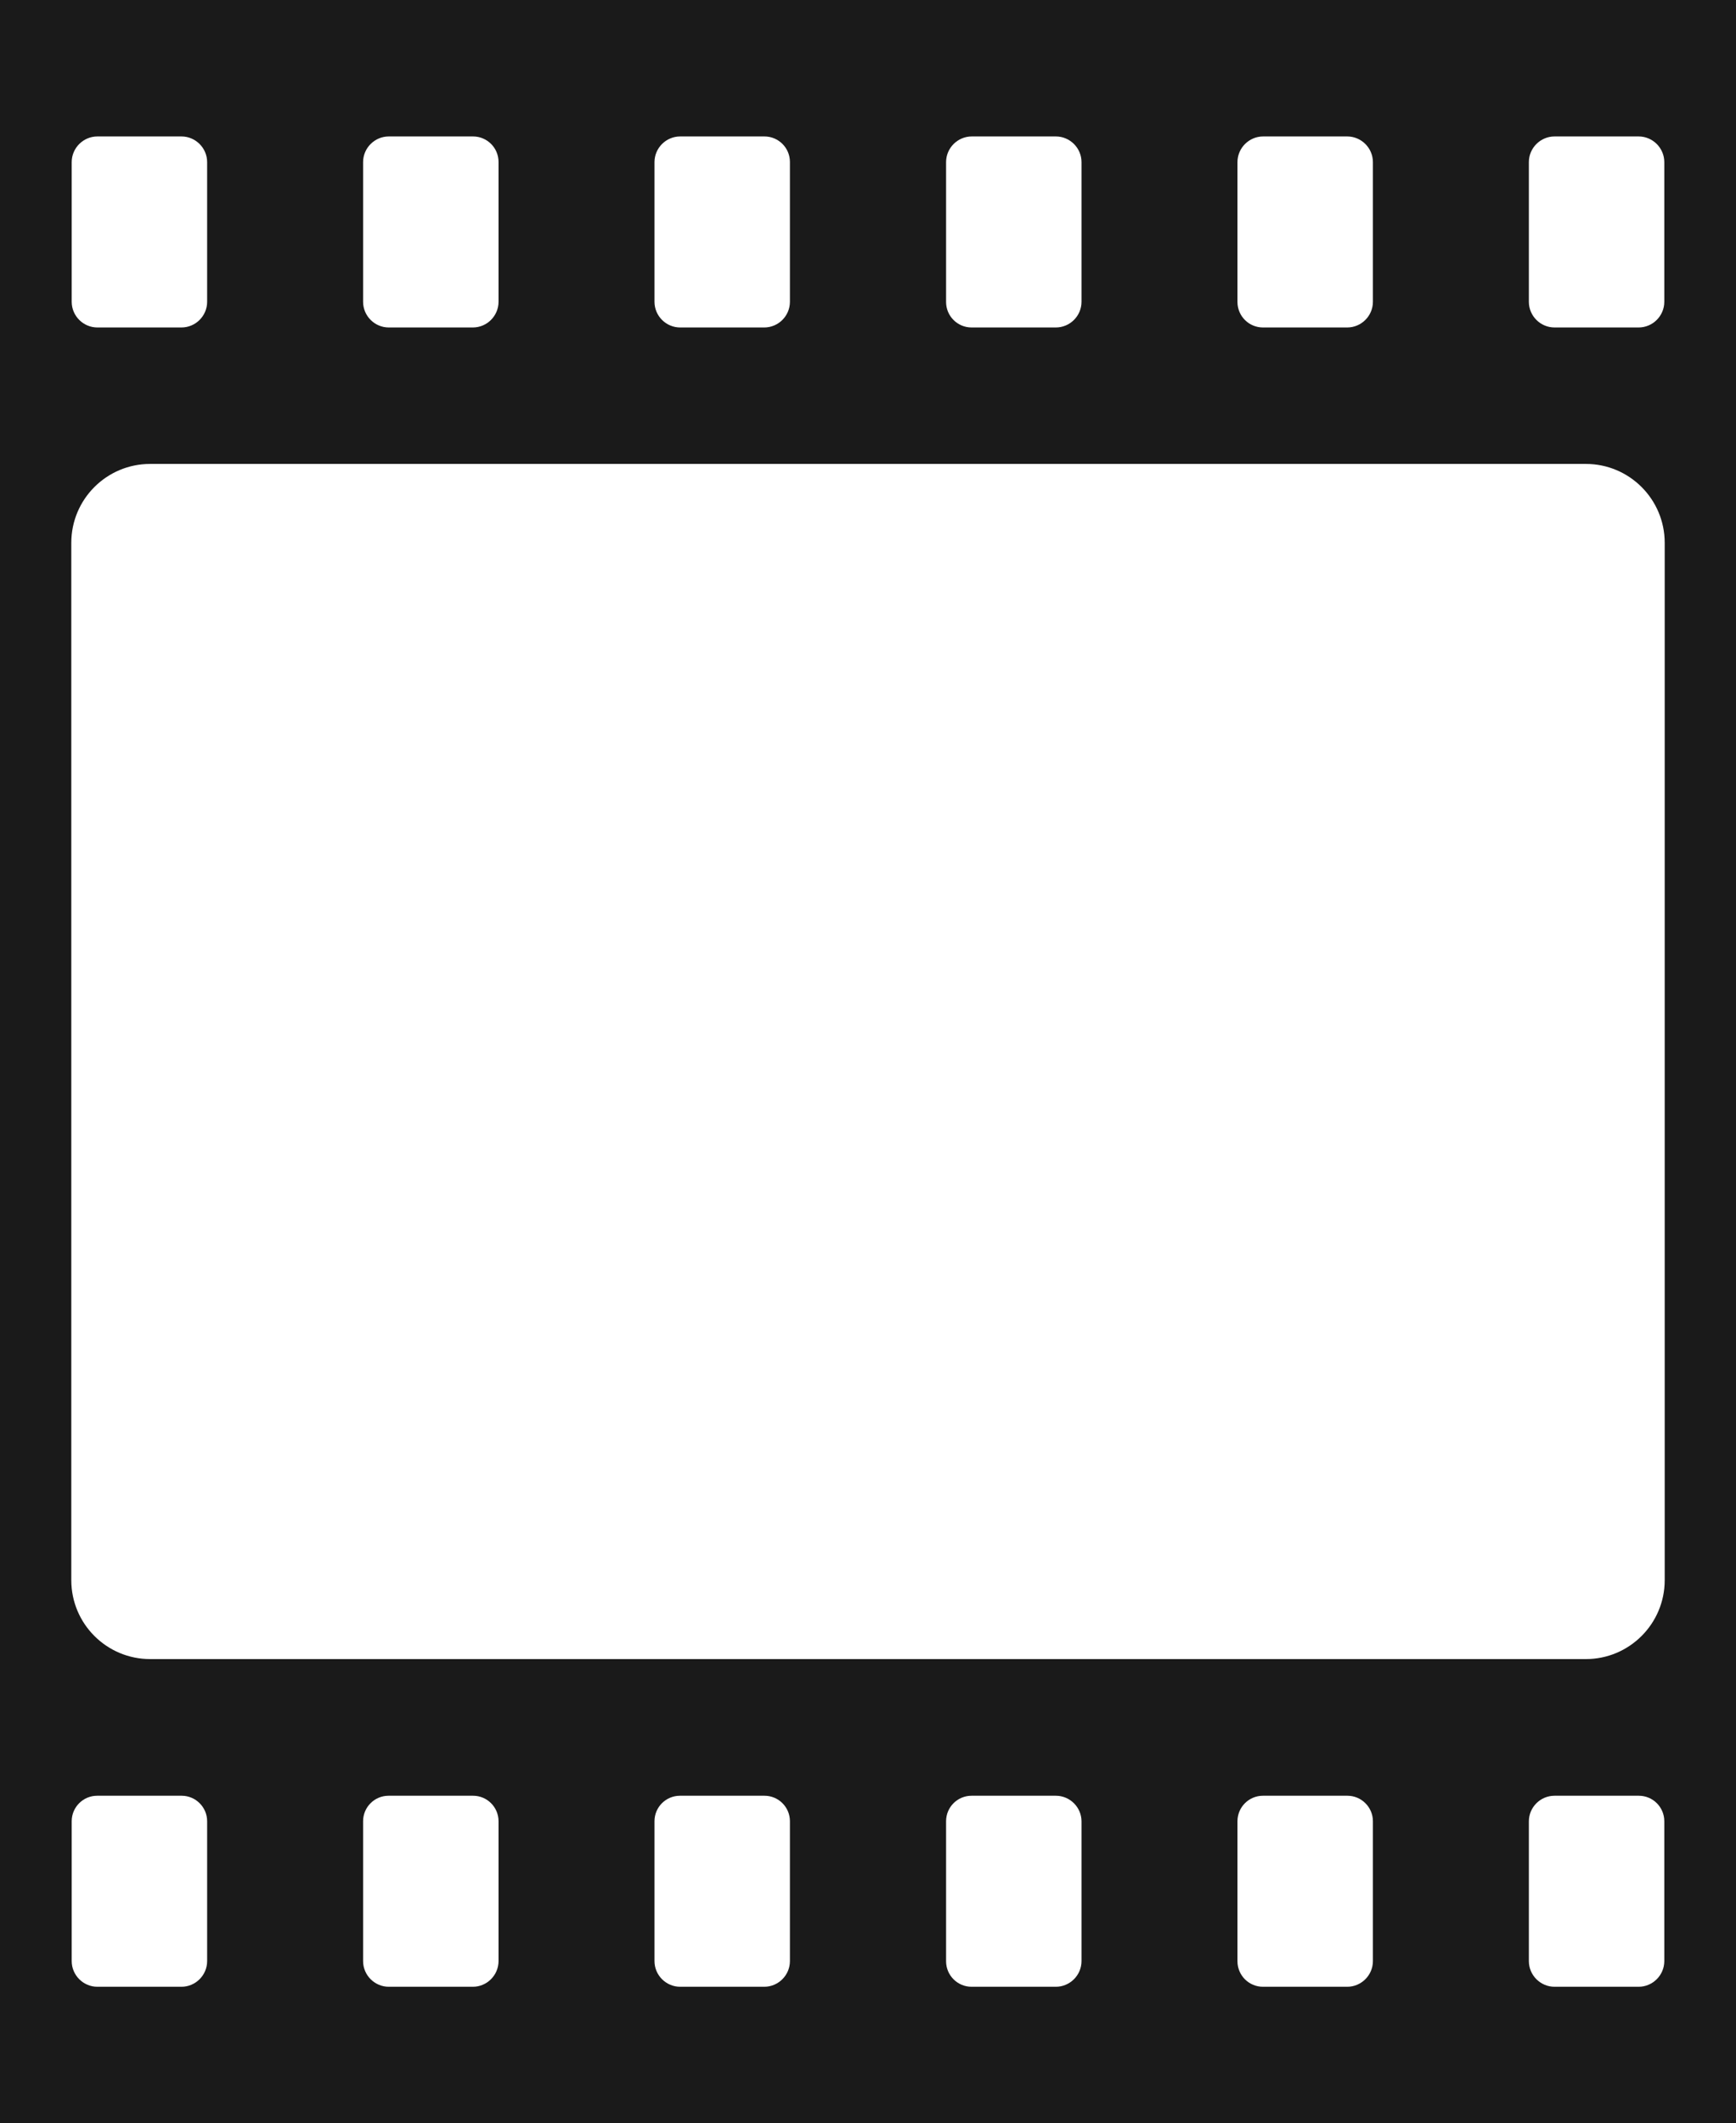 <?xml version="1.0" encoding="UTF-8"?><svg id="Layer_2" xmlns="http://www.w3.org/2000/svg" width="87.16" height="106.59" viewBox="0 0 87.16 106.59"><g id="Layer_2-2"><path d="M0,0v106.59h87.16V0H0ZM76.76,8.14c0-.71.581-1.29,1.29-1.29h4.22c.71,0,1.29.581,1.29,1.29v7.01c0,.71-.581,1.29-1.29,1.29h-4.22c-.71,0-1.29-.581-1.29-1.29v-7.01ZM62.13,8.14c0-.71.581-1.29,1.29-1.29h4.22c.71,0,1.29.581,1.29,1.29v7.01c0,.71-.581,1.29-1.29,1.29h-4.23c-.707,0-1.28-.573-1.28-1.28v-7.02ZM47.5,8.14c0-.71.581-1.29,1.29-1.29h4.22c.71,0,1.29.581,1.29,1.29v7.01c0,.71-.581,1.29-1.29,1.29h-4.23c-.707,0-1.28-.573-1.28-1.28v-7.02ZM32.86,8.14c0-.71.581-1.29,1.29-1.29h4.23c.707,0,1.28.573,1.28,1.28v7.02c0,.71-.581,1.29-1.29,1.29h-4.22c-.71,0-1.29-.581-1.29-1.29v-7.01ZM18.23,8.14c0-.71.581-1.29,1.29-1.29h4.23c.707,0,1.28.573,1.28,1.28v7.02c0,.71-.581,1.29-1.29,1.29h-4.22c-.71,0-1.29-.581-1.29-1.29v-7.01ZM3.6,8.14c0-.71.581-1.29,1.29-1.29h4.22c.71,0,1.29.581,1.29,1.29v7.01c0,.71-.581,1.29-1.29,1.29h-4.22c-.71,0-1.29-.581-1.29-1.29v-7.01ZM10.4,98.45c0,.71-.581,1.29-1.29,1.29h-4.22c-.71,0-1.29-.581-1.29-1.29v-7.02c0-.707.573-1.28,1.28-1.28h4.24c.704,0,1.28.576,1.28,1.28v7.02ZM25.03,98.45c0,.71-.581,1.29-1.29,1.29h-4.22c-.71,0-1.29-.581-1.29-1.29v-7.02c0-.707.573-1.28,1.28-1.28h4.24c.707,0,1.28.573,1.28,1.28v7.02ZM39.66,98.45c0,.71-.581,1.29-1.29,1.29h-4.22c-.71,0-1.29-.581-1.29-1.29v-7.02c0-.707.573-1.28,1.28-1.28h4.24c.707,0,1.28.573,1.28,1.28v7.02ZM54.3,98.45c0,.71-.581,1.29-1.29,1.29h-4.23c-.707,0-1.28-.573-1.28-1.28v-7.03c0-.707.573-1.28,1.28-1.28h4.23c.71,0,1.29.581,1.29,1.29v7.01ZM68.93,98.45c0,.71-.581,1.29-1.29,1.29h-4.23c-.707,0-1.28-.573-1.28-1.28v-7.03c0-.707.573-1.28,1.28-1.28h4.24c.704,0,1.28.576,1.28,1.28v7.02ZM83.56,98.45c0,.71-.581,1.29-1.29,1.29h-4.22c-.71,0-1.29-.581-1.29-1.29v-7.01c0-.713.578-1.29,1.29-1.29h4.23c.707,0,1.28.573,1.28,1.28v7.02ZM79.62,83.29H7.54c-2.187,0-3.96-1.773-3.96-3.96V27.25c0-2.187,1.773-3.96,3.96-3.96h72.08c2.187,0,3.96,1.773,3.96,3.96v52.08c0,2.187-1.773,3.96-3.96,3.96Z" fill="#1a1a1a"/></g></svg>